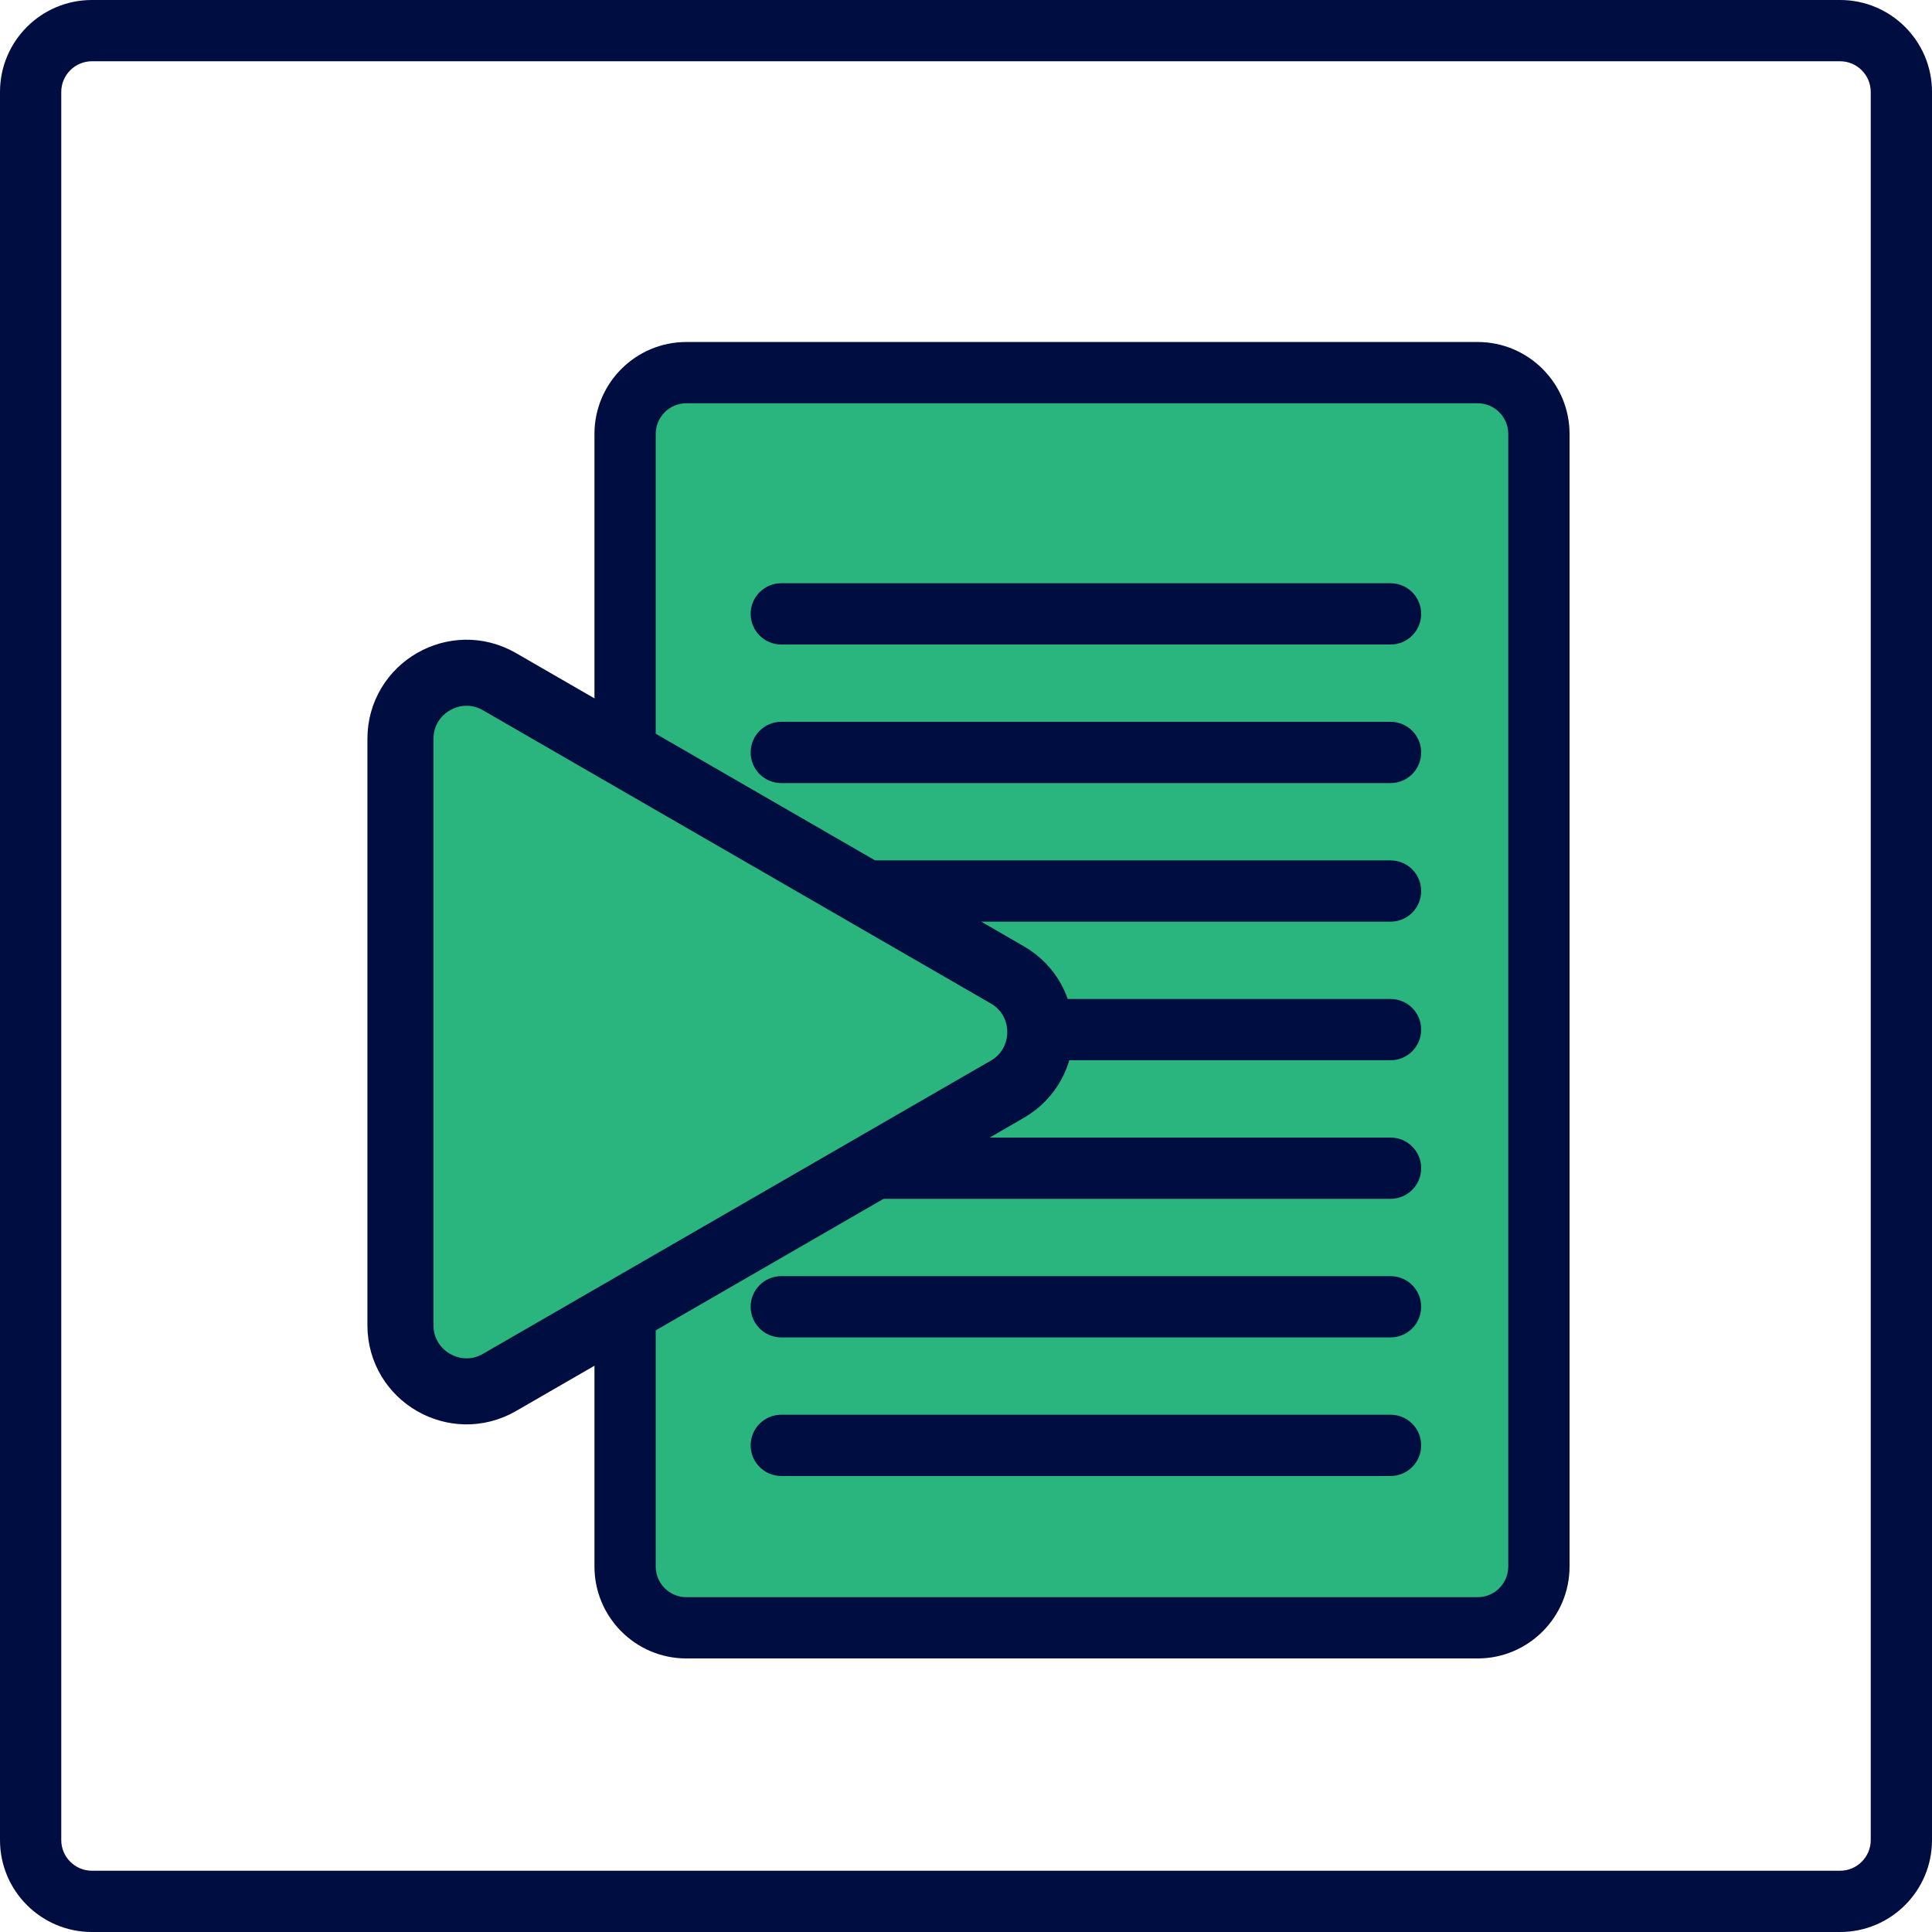 <svg width="117" height="117" viewBox="0 0 117 117" fill="none" xmlns="http://www.w3.org/2000/svg">
<path d="M89.484 22.566H41.565C39.516 22.566 37.855 24.227 37.855 26.277V94.868C37.855 96.918 39.516 98.579 41.565 98.579H89.484C91.533 98.579 93.195 96.918 93.195 94.868V26.277C93.195 24.227 91.533 22.566 89.484 22.566Z" fill="#29B57D"/>
<path d="M89.484 100.434H41.565C38.496 100.434 36 97.937 36 94.868V26.276C36 23.207 38.496 20.711 41.565 20.711H89.484C92.553 20.711 95.05 23.207 95.05 26.276V94.868C95.05 97.937 92.553 100.434 89.484 100.434ZM41.565 24.421C40.543 24.421 39.71 25.254 39.71 26.276V94.868C39.71 95.891 40.543 96.724 41.565 96.724H89.484C90.507 96.724 91.339 95.891 91.339 94.868V26.276C91.339 25.254 90.507 24.421 89.484 24.421H41.565Z" fill="#000D40"/>
<path d="M84.21 47.423H47.314C46.289 47.423 45.459 46.593 45.459 45.568C45.459 44.543 46.289 43.712 47.314 43.712H84.21C85.235 43.712 86.065 44.543 86.065 45.568C86.065 46.593 85.235 47.423 84.21 47.423Z" fill="#000D40"/>
<path d="M84.21 39.031H47.314C46.289 39.031 45.459 38.2 45.459 37.175C45.459 36.151 46.289 35.32 47.314 35.32H84.21C85.235 35.32 86.065 36.151 86.065 37.175C86.065 38.2 85.235 39.031 84.21 39.031Z" fill="#000D40"/>
<path d="M84.21 55.815H47.314C46.289 55.815 45.459 54.985 45.459 53.96C45.459 52.935 46.289 52.105 47.314 52.105H84.21C85.235 52.105 86.065 52.935 86.065 53.96C86.065 54.985 85.235 55.815 84.21 55.815Z" fill="#000D40"/>
<path d="M84.21 64.207H47.314C46.289 64.207 45.459 63.377 45.459 62.352C45.459 61.327 46.289 60.497 47.314 60.497H84.21C85.235 60.497 86.065 61.327 86.065 62.352C86.065 63.377 85.235 64.207 84.21 64.207Z" fill="#000D40"/>
<path d="M84.21 72.6H47.314C46.289 72.6 45.459 71.77 45.459 70.745C45.459 69.72 46.289 68.89 47.314 68.89H84.21C85.235 68.89 86.065 69.72 86.065 70.745C86.065 71.77 85.235 72.6 84.21 72.6Z" fill="#000D40"/>
<path d="M84.21 80.992H47.314C46.289 80.992 45.459 80.162 45.459 79.137C45.459 78.112 46.289 77.282 47.314 77.282H84.21C85.235 77.282 86.065 78.112 86.065 79.137C86.065 80.162 85.235 80.992 84.21 80.992Z" fill="#000D40"/>
<path d="M84.21 89.384H47.314C46.289 89.384 45.459 88.554 45.459 87.529C45.459 86.504 46.289 85.674 47.314 85.674H84.21C85.235 85.674 86.065 86.504 86.065 87.529C86.065 88.554 85.235 89.384 84.21 89.384Z" fill="#000D40"/>
<path d="M111.435 117H5.565C2.493 117 0 114.507 0 111.435V5.565C0 2.493 2.493 0 5.565 0H111.435C114.507 0 117 2.493 117 5.565V111.435C117 114.507 114.507 117 111.435 117ZM5.565 3.71C4.545 3.71 3.71 4.545 3.71 5.565V111.435C3.71 112.455 4.545 113.29 5.565 113.29H111.435C112.455 113.29 113.29 112.455 113.29 111.435V5.565C113.29 4.545 112.455 3.71 111.435 3.71H5.565Z" fill="#000D40"/>
<path d="M30.25 83.718L61 65.964C63.667 64.424 63.667 60.575 61 59.036L30.25 41.282C27.583 39.743 24.25 41.667 24.25 44.746L24.25 80.254C24.25 83.333 27.583 85.257 30.25 83.718Z" fill="#29B57D" stroke="#000D40" stroke-width="4" stroke-linejoin="round"/>
</svg>
